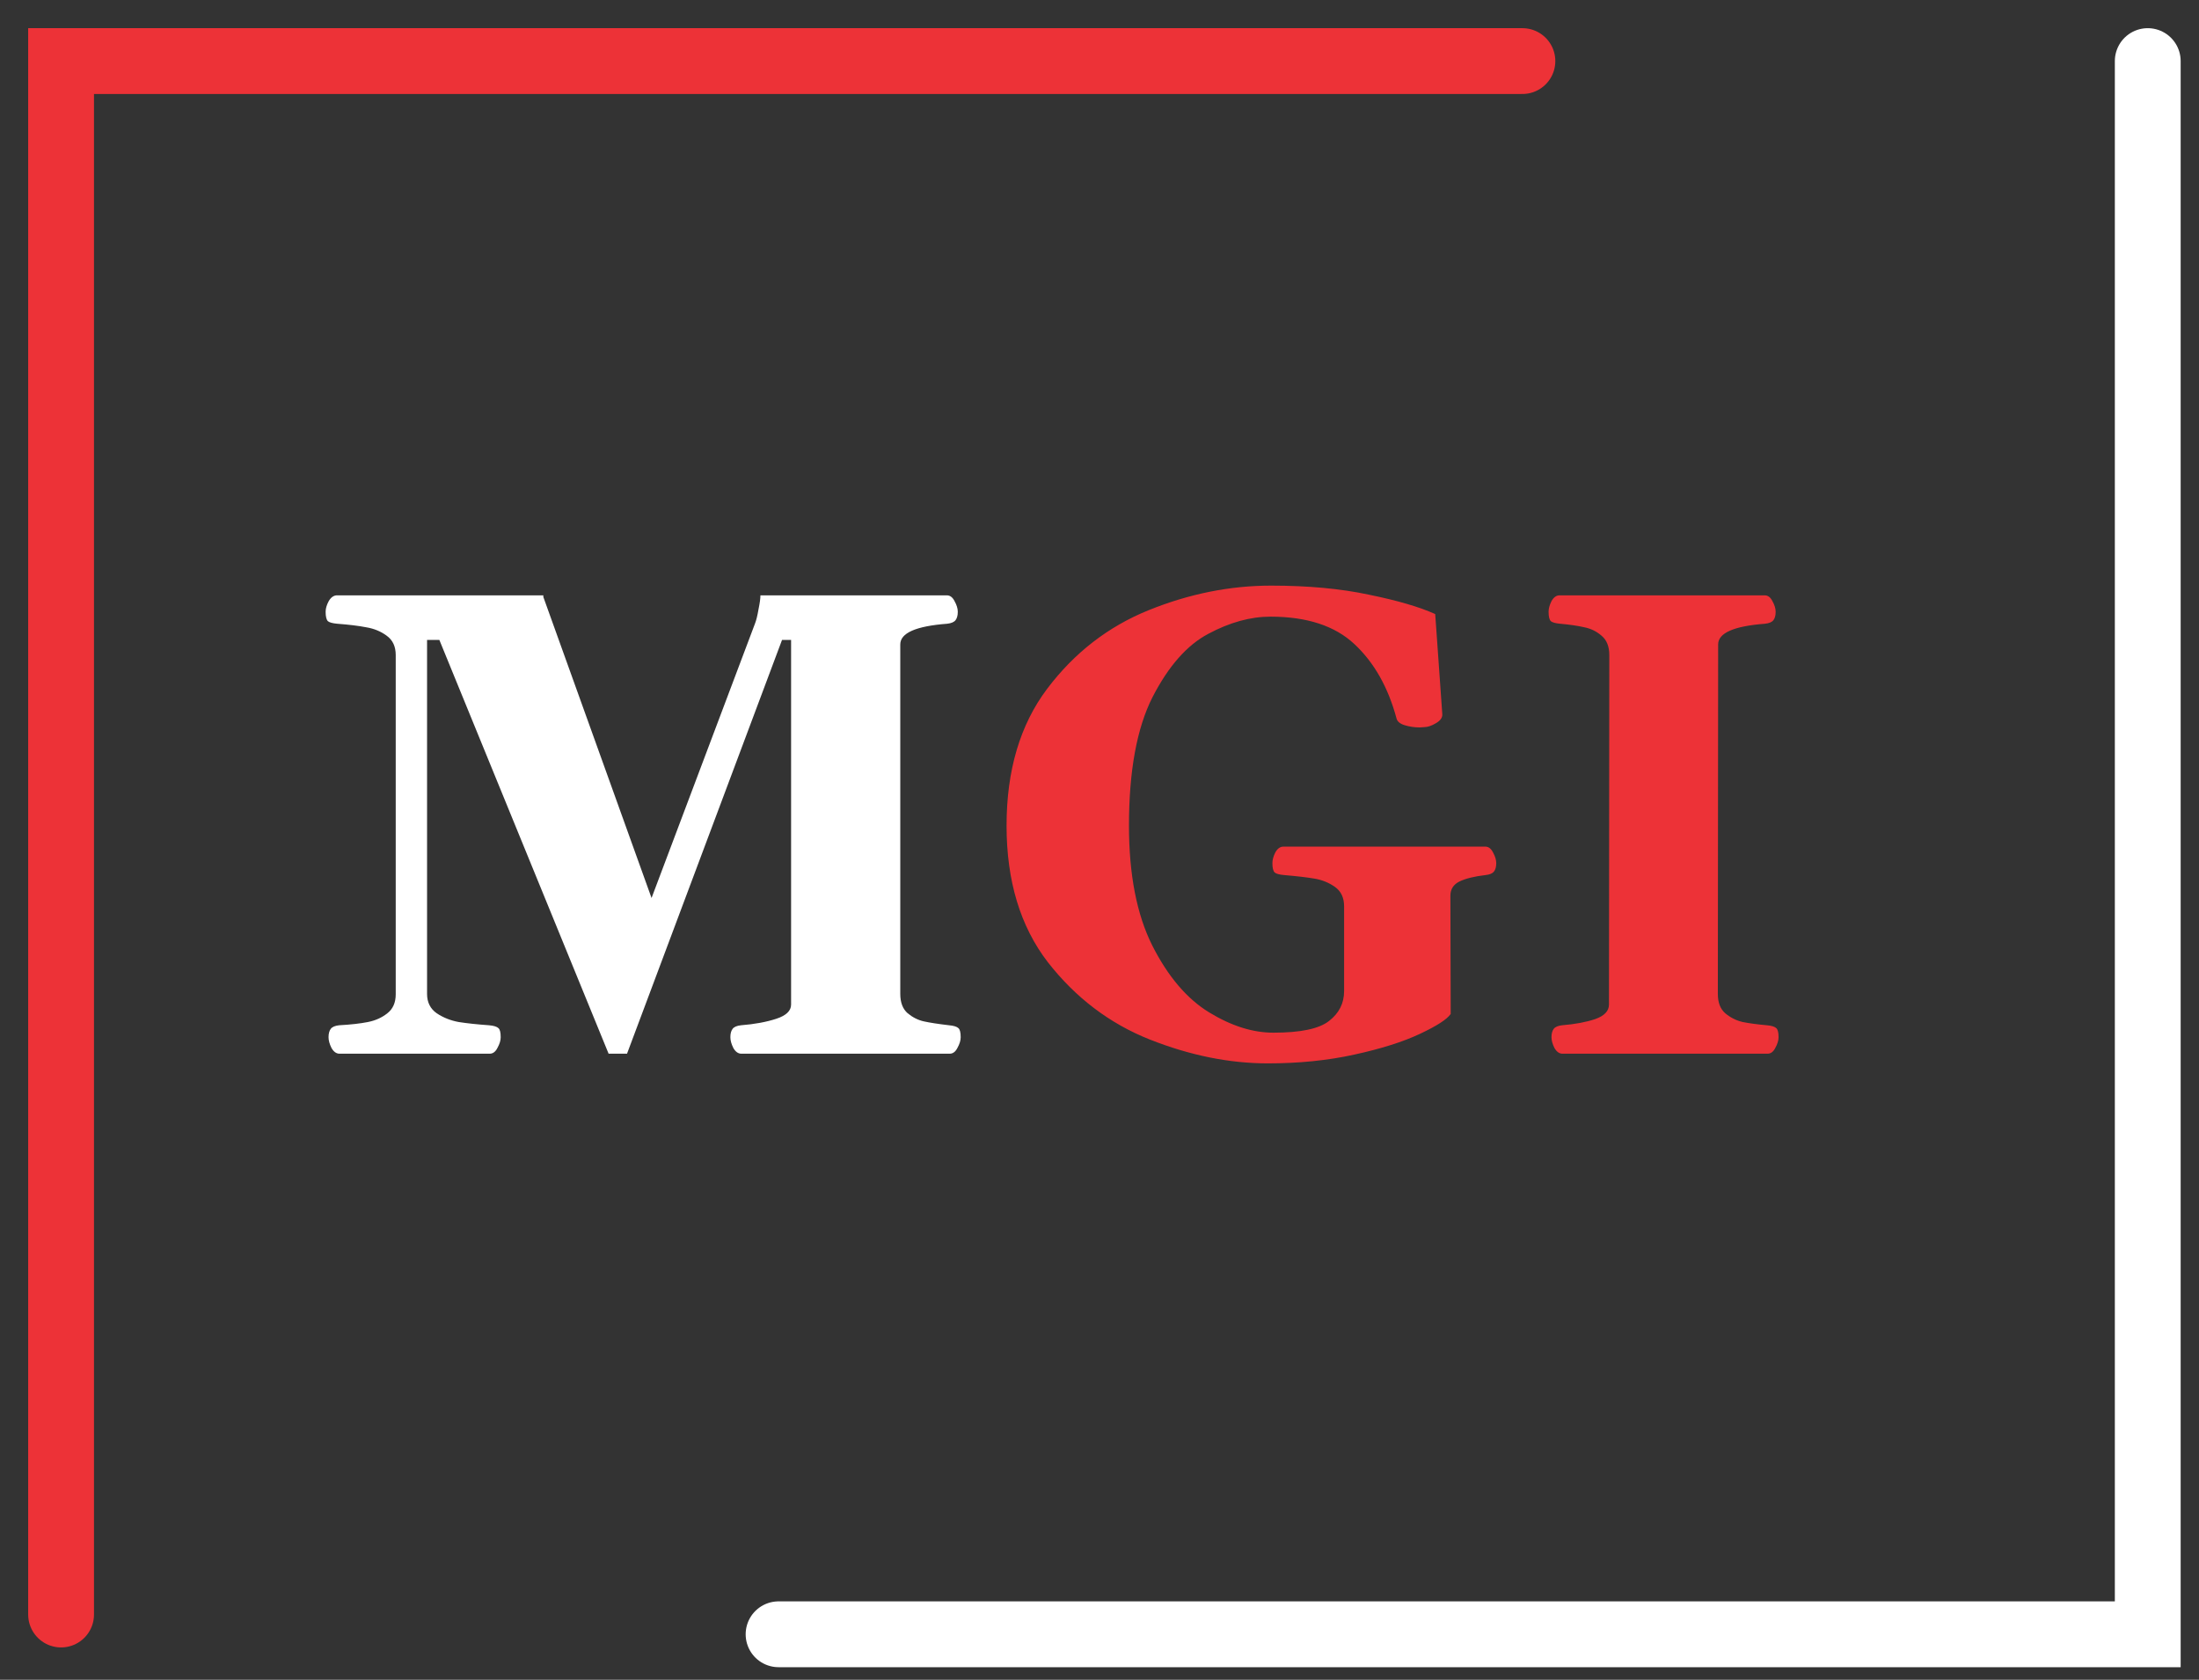 <svg width="72" height="55" viewBox="0 0 72 55" fill="none" xmlns="http://www.w3.org/2000/svg">
<rect x="0" y="0" width="72" height="55" fill="#333333" stroke="none"/>
<path d="M11.117 34.501C11.011 34.501 10.923 34.437 10.852 34.31C10.789 34.183 10.757 34.067 10.757 33.961C10.757 33.841 10.782 33.75 10.831 33.686C10.88 33.623 10.972 33.584 11.106 33.57C11.487 33.549 11.801 33.513 12.047 33.464C12.294 33.415 12.506 33.319 12.682 33.178C12.865 33.037 12.957 32.829 12.957 32.554V21.449C12.957 21.167 12.858 20.956 12.661 20.815C12.47 20.674 12.248 20.582 11.995 20.54C11.741 20.49 11.423 20.452 11.043 20.423C10.887 20.409 10.785 20.381 10.736 20.339C10.687 20.29 10.662 20.187 10.662 20.032C10.662 19.926 10.694 19.814 10.757 19.694C10.828 19.567 10.916 19.5 11.021 19.493H17.79V19.546L21.333 29.403L24.718 20.423C24.76 20.318 24.799 20.163 24.834 19.958C24.876 19.754 24.898 19.599 24.898 19.493H31C31.106 19.493 31.191 19.556 31.254 19.683C31.325 19.81 31.36 19.926 31.36 20.032C31.36 20.152 31.335 20.244 31.286 20.307C31.236 20.37 31.145 20.409 31.011 20.423C29.988 20.501 29.477 20.727 29.477 21.1V32.544C29.477 32.826 29.558 33.037 29.72 33.178C29.883 33.312 30.059 33.401 30.249 33.443C30.44 33.485 30.715 33.528 31.074 33.57C31.229 33.584 31.331 33.616 31.381 33.665C31.43 33.707 31.455 33.806 31.455 33.961C31.455 34.067 31.42 34.183 31.349 34.31C31.286 34.437 31.201 34.501 31.095 34.501H24.274C24.168 34.501 24.08 34.437 24.009 34.31C23.946 34.183 23.914 34.067 23.914 33.961C23.914 33.841 23.939 33.75 23.988 33.686C24.037 33.623 24.129 33.584 24.263 33.57C24.707 33.535 25.091 33.464 25.416 33.358C25.74 33.252 25.902 33.097 25.902 32.893V20.952H25.606L20.53 34.501H19.927L14.385 20.952H13.983V32.544C13.983 32.819 14.089 33.03 14.3 33.178C14.512 33.319 14.751 33.415 15.019 33.464C15.287 33.506 15.619 33.542 16.014 33.57C16.169 33.584 16.271 33.616 16.32 33.665C16.37 33.707 16.394 33.806 16.394 33.961C16.394 34.067 16.359 34.183 16.288 34.31C16.225 34.437 16.14 34.501 16.035 34.501H11.117Z" fill="white"/>
<path d="M41.513 34.818C40.251 34.818 38.961 34.557 37.642 34.035C36.331 33.513 35.22 32.671 34.31 31.507C33.408 30.337 32.957 28.846 32.957 27.034C32.957 25.221 33.401 23.727 34.289 22.549C35.178 21.372 36.285 20.515 37.61 19.979C38.936 19.443 40.272 19.175 41.619 19.175C42.831 19.175 43.9 19.274 44.823 19.472C45.754 19.662 46.477 19.873 46.992 20.106L47.224 23.385C47.231 23.498 47.161 23.596 47.013 23.681C46.872 23.765 46.745 23.808 46.632 23.808L46.484 23.818C46.315 23.818 46.149 23.794 45.987 23.744C45.832 23.695 45.743 23.617 45.722 23.512C45.447 22.496 44.989 21.689 44.347 21.09C43.706 20.49 42.789 20.191 41.598 20.191C40.942 20.191 40.265 20.378 39.567 20.751C38.869 21.118 38.259 21.809 37.737 22.824C37.222 23.84 36.965 25.243 36.965 27.034C36.965 28.634 37.219 29.942 37.727 30.957C38.241 31.973 38.862 32.703 39.588 33.147C40.314 33.591 41.016 33.813 41.693 33.813C42.581 33.813 43.188 33.686 43.512 33.432C43.843 33.178 44.009 32.851 44.009 32.449V29.678C44.009 29.396 43.91 29.184 43.713 29.043C43.515 28.902 43.29 28.81 43.036 28.768C42.789 28.726 42.458 28.687 42.042 28.652C41.887 28.638 41.784 28.61 41.735 28.567C41.686 28.518 41.661 28.416 41.661 28.261C41.661 28.155 41.693 28.038 41.756 27.912C41.827 27.785 41.915 27.721 42.021 27.721H48.631C48.737 27.721 48.821 27.785 48.885 27.912C48.955 28.038 48.99 28.155 48.99 28.261C48.99 28.38 48.966 28.472 48.916 28.535C48.867 28.599 48.775 28.638 48.641 28.652C48.275 28.694 47.989 28.765 47.785 28.863C47.587 28.962 47.489 29.117 47.489 29.329L47.499 33.2C47.379 33.376 47.041 33.594 46.484 33.855C45.927 34.116 45.211 34.342 44.337 34.532C43.47 34.723 42.528 34.818 41.513 34.818ZM51.159 34.501C51.053 34.501 50.965 34.437 50.894 34.31C50.831 34.183 50.799 34.067 50.799 33.961C50.799 33.841 50.824 33.75 50.873 33.686C50.922 33.623 51.014 33.584 51.148 33.57C51.571 33.535 51.931 33.468 52.227 33.369C52.53 33.263 52.681 33.104 52.681 32.893L52.692 21.449C52.692 21.167 52.608 20.956 52.438 20.815C52.276 20.674 52.089 20.582 51.878 20.54C51.666 20.49 51.402 20.452 51.084 20.423C50.929 20.409 50.827 20.381 50.778 20.339C50.728 20.29 50.704 20.187 50.704 20.032C50.704 19.926 50.736 19.81 50.799 19.683C50.87 19.556 50.958 19.493 51.063 19.493H57.779C57.885 19.493 57.97 19.556 58.033 19.683C58.104 19.81 58.139 19.926 58.139 20.032C58.139 20.152 58.114 20.244 58.065 20.307C58.016 20.37 57.924 20.409 57.79 20.423C56.767 20.501 56.256 20.727 56.256 21.1L56.246 32.544C56.246 32.826 56.327 33.037 56.489 33.178C56.658 33.319 56.849 33.415 57.06 33.464C57.272 33.506 57.536 33.542 57.853 33.57C58.008 33.584 58.111 33.616 58.16 33.665C58.209 33.707 58.234 33.806 58.234 33.961C58.234 34.067 58.199 34.183 58.128 34.31C58.065 34.437 57.98 34.501 57.874 34.501H51.159Z" fill="#ED3237"/>
<path d="M49.847 2H2V52.864" stroke="#ED3237" stroke-width="2.155" stroke-linecap="round"/>
<path d="M70.322 2V53.511H25.492" stroke="white" stroke-width="2.155" stroke-linecap="round"/>
</svg>
